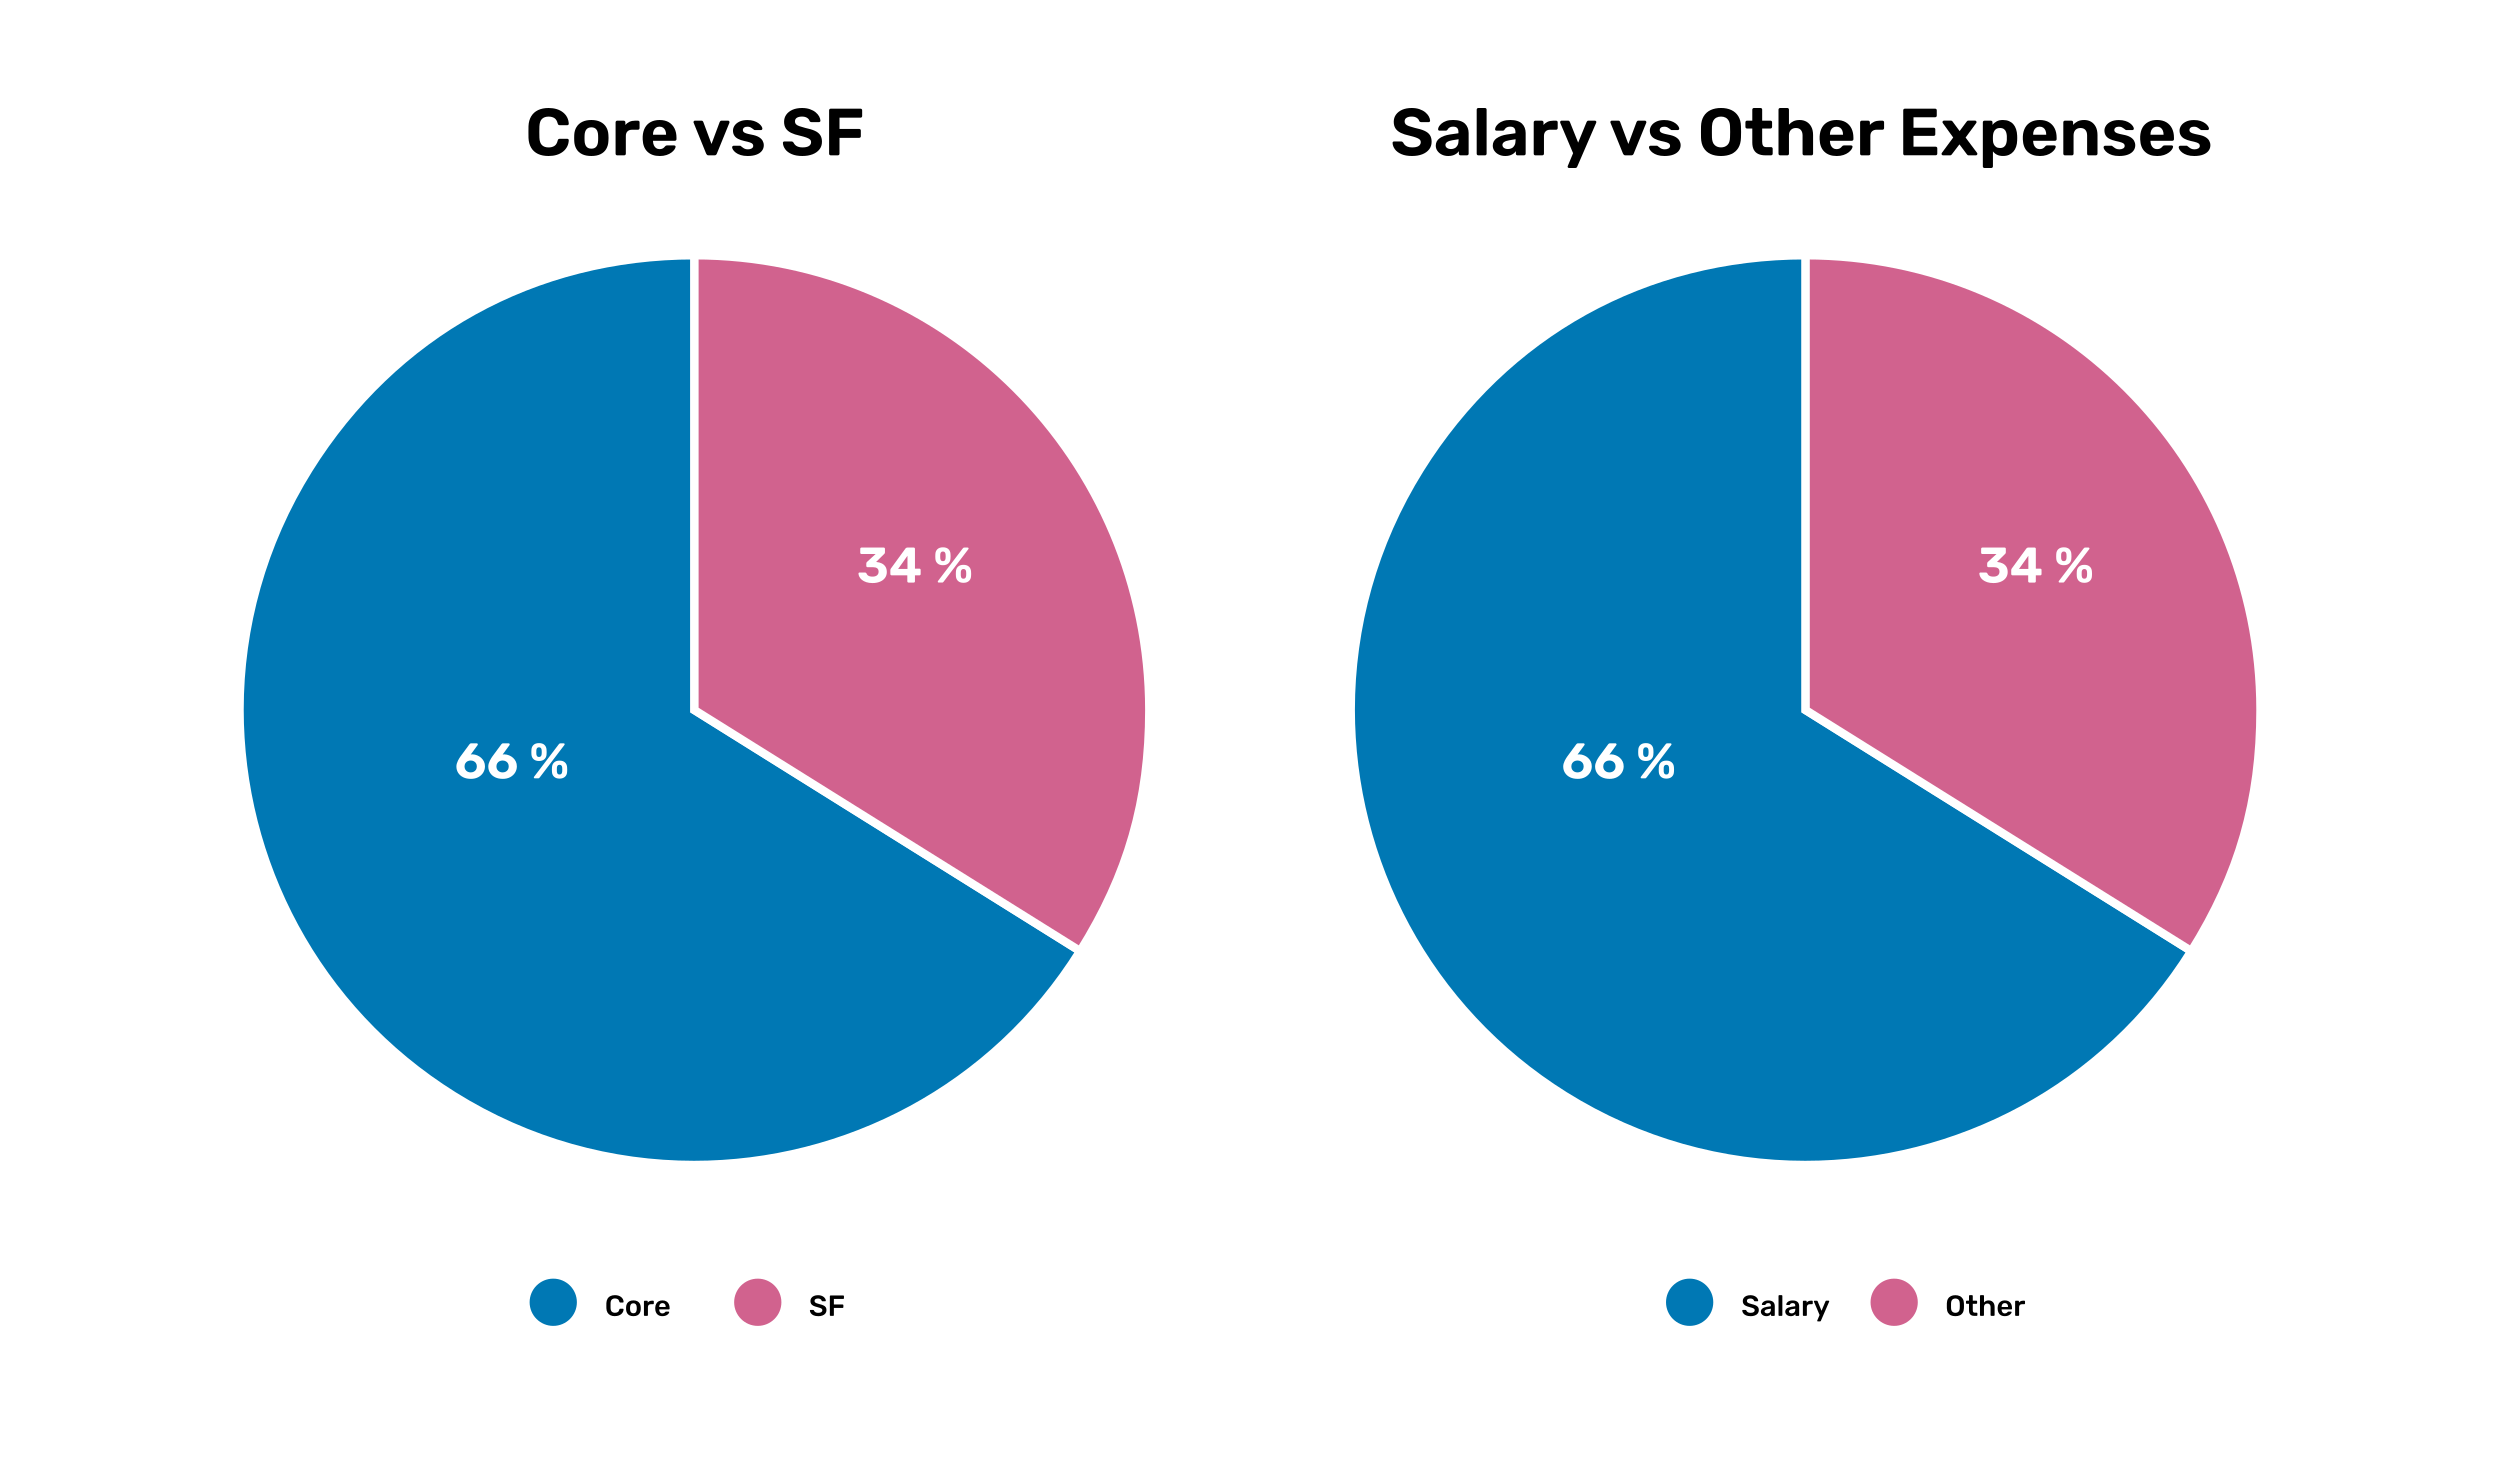 <?xml version="1.0" encoding="UTF-8"?>
<svg id="Layer_1" data-name="Layer 1" xmlns="http://www.w3.org/2000/svg" width="1200" height="700" viewBox="0 0 1200 700">
  <defs>
    <style>
      .cls-1 {
        fill: #0078b4;
      }

      .cls-2 {
        fill: #fff;
      }

      .cls-3 {
        fill: #d1628e;
      }
    </style>
  </defs>
  <rect class="cls-2" x="-1949.58" y="-106.96" width="3218.25" height="864"/>
  <g>
    <g>
      <path class="cls-1" d="m333.33,340.84l185.14,115.69c-63.89,102.25-198.58,133.34-300.83,69.45-102.25-63.89-133.34-198.58-69.45-300.83,40.89-65.44,107.97-102.62,185.14-102.62v218.31Z"/>
      <path class="cls-2" d="m333.33,340.84l-1.06,1.7,185.14,115.69,1.06-1.7-1.7-1.06c-41.03,65.67-111.53,101.71-183.65,101.71-39.15,0-78.77-10.62-114.42-32.9-65.67-41.03-101.71-111.53-101.71-183.65,0-39.15,10.62-78.77,32.9-114.42,20.28-32.45,47.02-57.85,78.24-75.16,31.23-17.31,66.94-26.52,105.2-26.52v-2h-2v219.42l.94.59,1.06-1.7h2V120.53h-2c-38.9,0-75.31,9.38-107.14,27.02-31.83,17.64-59.08,43.55-79.69,76.54-22.68,36.3-33.51,76.67-33.51,116.54,0,73.44,36.72,145.25,103.59,187.04,36.3,22.68,76.67,33.51,116.54,33.51,73.44,0,145.25-36.72,187.04-103.59l1.06-1.7-186.84-116.75-1.06,1.7h2-2Z"/>
      <path class="cls-3" d="m333.33,340.84V122.53c120.57,0,218.31,97.74,218.31,218.31,0,43.41-10.17,78.88-33.17,115.69l-185.14-115.69Z"/>
      <path class="cls-2" d="m333.33,340.84h2V122.53h-2v2c59.74,0,113.8,24.21,152.96,63.36,39.15,39.15,63.36,93.22,63.36,152.96,0,21.55-2.52,41.07-7.88,59.77-5.36,18.7-13.57,36.59-24.99,54.86l1.7,1.06,1.06-1.7-185.14-115.69-1.06,1.7h2-2l-1.06,1.7,186.84,116.75,1.06-1.7c11.58-18.54,19.96-36.79,25.44-55.88,5.47-19.09,8.04-39.01,8.04-60.87,0-121.68-98.64-220.31-220.31-220.31h-2v221.42l.94.59,1.06-1.7Z"/>
    </g>
    <g>
      <path class="cls-1" d="m866.7,340.84l185.14,115.69c-63.89,102.25-198.58,133.34-300.83,69.45-102.25-63.89-133.34-198.58-69.45-300.83,40.89-65.44,107.97-102.62,185.14-102.62v218.31Z"/>
      <path class="cls-2" d="m866.7,340.84l-1.06,1.7,185.14,115.69,1.06-1.7-1.7-1.06c-41.03,65.67-111.53,101.71-183.65,101.71-39.15,0-78.77-10.62-114.42-32.9-65.67-41.03-101.71-111.53-101.71-183.65,0-39.15,10.62-78.77,32.9-114.42,20.28-32.45,47.02-57.85,78.24-75.16,31.23-17.31,66.94-26.52,105.2-26.52v-2h-2v219.42l.94.59,1.06-1.7h2V120.53h-2c-38.9,0-75.31,9.38-107.14,27.02-31.83,17.64-59.08,43.55-79.69,76.54-22.68,36.3-33.51,76.67-33.51,116.54,0,73.44,36.72,145.25,103.59,187.04,36.3,22.68,76.67,33.51,116.54,33.51,73.44,0,145.25-36.72,187.04-103.59l1.06-1.7-186.84-116.75-1.06,1.7h2-2Z"/>
      <path class="cls-3" d="m866.7,340.84V122.53c120.57,0,218.31,97.74,218.31,218.31,0,43.41-10.17,78.88-33.17,115.69l-185.14-115.69Z"/>
      <path class="cls-2" d="m866.7,340.84h2V122.53h-2v2c59.74,0,113.8,24.21,152.96,63.36,39.15,39.15,63.36,93.22,63.36,152.96,0,21.55-2.52,41.07-7.88,59.77-5.36,18.7-13.57,36.59-24.99,54.86l1.7,1.06,1.06-1.7-185.14-115.69-1.06,1.7h2-2l-1.06,1.7,186.84,116.75,1.06-1.7c11.58-18.54,19.97-36.79,25.44-55.88,5.48-19.09,8.04-39.01,8.04-60.87,0-121.68-98.64-220.31-220.31-220.31h-2v221.42l.94.59,1.06-1.7Z"/>
    </g>
  </g>
  <g>
    <path class="cls-2" d="m418.86,279.87c-1.18,0-2.2-.14-3.05-.43-.85-.29-1.54-.66-2.09-1.1-.54-.45-.95-.94-1.22-1.48-.27-.54-.42-1.05-.43-1.55,0-.14.05-.26.14-.36.1-.1.21-.14.36-.14h2.64c.18,0,.32.04.43.11.11.07.21.2.31.37.13.37.34.66.62.89.29.22.63.38,1.02.47.39.09.81.13,1.26.13.9,0,1.6-.21,2.11-.62.51-.42.77-1,.77-1.75s-.24-1.32-.72-1.66-1.16-.5-2.04-.5h-2.57c-.16,0-.3-.06-.41-.17-.11-.11-.17-.25-.17-.41v-1.18c0-.19.04-.35.11-.48s.15-.22.23-.29l4.13-3.79h-6.77c-.18,0-.32-.06-.43-.17-.11-.11-.17-.25-.17-.41v-1.92c0-.18.06-.32.17-.43s.26-.17.43-.17h10.66c.18,0,.32.06.43.17.11.11.17.26.17.43v1.73c0,.18-.03.32-.1.44s-.14.21-.24.28l-3.91,3.86.24.02c.95.1,1.79.33,2.52.7.73.37,1.31.89,1.74,1.57s.64,1.54.64,2.58-.3,2.02-.89,2.81-1.4,1.39-2.42,1.81c-1.02.42-2.19.64-3.5.64Z"/>
    <path class="cls-2" d="m436.09,279.63c-.16,0-.3-.06-.41-.17-.11-.11-.17-.26-.17-.43v-2.88h-7.56c-.16,0-.3-.06-.41-.17-.11-.11-.17-.25-.17-.43v-1.94c0-.11.02-.23.07-.36.05-.13.11-.25.19-.36l7.03-9.65c.21-.27.5-.41.89-.41h3.05c.16,0,.3.06.41.17s.17.26.17.43v9.53h2.14c.19,0,.34.06.44.17s.16.25.16.41v2.02c0,.18-.06.32-.17.43-.11.11-.25.17-.41.17h-2.16v2.88c0,.18-.06.32-.17.43-.11.11-.25.17-.41.17h-2.52Zm-4.99-6.55h4.49v-6.31l-4.49,6.31Z"/>
    <path class="cls-2" d="m452.6,271.3c-1.09,0-1.95-.28-2.58-.85-.63-.57-.98-1.33-1.04-2.29-.03-.42-.04-.78-.04-1.09,0-.31.02-.69.04-1.14.05-.98.38-1.76,1-2.34.62-.58,1.49-.88,2.63-.88s2.03.29,2.64.88c.61.58.94,1.36.98,2.34.03.45.05.83.05,1.14s-.02.68-.05,1.09c-.05.96-.39,1.72-1.03,2.29-.64.57-1.5.85-2.59.85Zm-1.94,8.33c-.35,0-.53-.16-.53-.48,0-.1.03-.18.1-.26l11.86-15.6c.11-.14.22-.26.34-.34.11-.08.27-.12.48-.12h1.49c.35,0,.53.16.53.48,0,.1-.03.18-.1.26l-11.86,15.6c-.11.14-.22.26-.32.34-.1.08-.27.12-.49.12h-1.49Zm1.94-10.27c.3,0,.54-.06.72-.19.18-.13.31-.3.39-.5s.14-.42.16-.62c.03-.38.05-.72.05-1.02s-.02-.62-.05-.97c-.02-.34-.12-.64-.31-.92-.19-.28-.51-.42-.96-.42s-.76.14-.95.42c-.19.28-.29.59-.32.92-.02.35-.03.68-.03.97s0,.64.03,1.02c.03.21.09.42.17.62s.21.38.38.5.42.19.72.19Zm9.86,10.39c-1.09,0-1.95-.29-2.58-.86-.63-.58-.98-1.34-1.04-2.3-.03-.42-.04-.78-.04-1.1,0-.32.02-.7.04-1.15.05-.96.38-1.74,1-2.33.62-.59,1.49-.89,2.63-.89s2.01.3,2.63.89c.62.59.95,1.37,1,2.33.03.45.05.83.05,1.15s-.02.69-.05,1.1c-.05.96-.4,1.73-1.04,2.3-.65.58-1.51.86-2.58.86Zm0-1.97c.3,0,.54-.06.72-.19s.31-.3.4-.5.14-.42.16-.65c.03-.37.05-.7.05-1s-.02-.63-.05-1c-.02-.34-.12-.64-.31-.91-.19-.27-.51-.41-.96-.41s-.76.14-.95.41c-.18.27-.29.58-.32.91-.02.37-.02.7-.02,1s0,.63.02,1c.03.22.08.44.16.65s.2.38.38.5c.18.13.43.19.73.19Z"/>
  </g>
  <g>
    <path class="cls-2" d="m225.98,373.85c-1.41,0-2.63-.26-3.66-.77-1.03-.51-1.83-1.22-2.4-2.12-.57-.9-.85-1.92-.85-3.06,0-.48.07-.96.22-1.44.14-.48.32-.93.53-1.36s.42-.8.64-1.14c.22-.34.4-.61.54-.82l4.32-5.86c.08-.08.18-.18.31-.3.13-.12.3-.18.53-.18h2.69c.14,0,.26.05.36.16.1.1.14.23.14.37,0,.06,0,.12-.02.18s-.04.1-.07.13l-3.31,4.54c.13-.03.28-.06.44-.07.17-.02.32-.02.44-.02.77.03,1.51.19,2.22.48.71.29,1.35.68,1.91,1.19.56.5,1,1.1,1.33,1.79.33.69.49,1.46.49,2.3,0,1.07-.28,2.06-.83,2.98-.55.91-1.34,1.64-2.35,2.2-1.02.55-2.22.83-3.61.83Zm-.05-3.1c.53,0,1.02-.11,1.46-.32.45-.22.81-.54,1.08-.97.27-.43.41-.95.41-1.56s-.14-1.15-.41-1.57-.63-.74-1.08-.96-.94-.32-1.46-.32-1.02.11-1.46.32c-.45.22-.81.54-1.08.96-.27.42-.41.95-.41,1.57s.14,1.13.42,1.56c.28.43.64.76,1.08.97.44.22.92.32,1.45.32Z"/>
    <path class="cls-2" d="m241.29,373.85c-1.41,0-2.63-.26-3.66-.77-1.03-.51-1.83-1.22-2.4-2.12-.57-.9-.85-1.92-.85-3.06,0-.48.07-.96.22-1.44.14-.48.32-.93.53-1.36s.42-.8.64-1.14c.22-.34.4-.61.54-.82l4.32-5.86c.08-.08.18-.18.31-.3.13-.12.3-.18.53-.18h2.69c.14,0,.26.05.36.16.1.1.14.23.14.37,0,.06,0,.12-.02.18s-.04.1-.07.13l-3.31,4.54c.13-.03.28-.06.44-.07.17-.02.32-.02.44-.02.77.03,1.51.19,2.22.48.71.29,1.35.68,1.91,1.19.56.5,1,1.1,1.33,1.79.33.69.49,1.46.49,2.3,0,1.07-.28,2.06-.83,2.98-.55.91-1.34,1.64-2.35,2.2-1.02.55-2.22.83-3.61.83Zm-.05-3.1c.53,0,1.02-.11,1.46-.32.45-.22.81-.54,1.08-.97.27-.43.41-.95.41-1.56s-.14-1.15-.41-1.57-.63-.74-1.08-.96-.94-.32-1.46-.32-1.02.11-1.46.32c-.45.22-.81.54-1.08.96-.27.42-.41.95-.41,1.57s.14,1.13.42,1.56c.28.43.64.76,1.08.97.44.22.92.32,1.45.32Z"/>
    <path class="cls-2" d="m258.71,365.28c-1.09,0-1.95-.28-2.58-.85-.63-.57-.98-1.33-1.04-2.29-.03-.42-.04-.78-.04-1.09,0-.31.02-.69.04-1.14.05-.98.38-1.76,1-2.34.62-.58,1.49-.88,2.63-.88s2.03.29,2.64.88c.61.58.94,1.36.98,2.34.03.45.05.83.05,1.14s-.02.68-.05,1.09c-.05.96-.39,1.72-1.03,2.29-.64.57-1.5.85-2.59.85Zm-1.94,8.33c-.35,0-.53-.16-.53-.48,0-.1.03-.18.1-.26l11.86-15.6c.11-.14.22-.26.34-.34s.27-.12.48-.12h1.49c.35,0,.53.16.53.48,0,.1-.03.18-.1.26l-11.86,15.6c-.11.14-.22.26-.32.34-.1.08-.27.12-.49.12h-1.49Zm1.94-10.27c.3,0,.54-.06.72-.19.18-.13.31-.3.4-.5s.14-.42.16-.62c.03-.38.05-.72.05-1.02s-.02-.62-.05-.97c-.02-.34-.12-.64-.31-.92-.19-.28-.51-.42-.96-.42s-.76.14-.95.42c-.18.28-.29.59-.32.92-.02.35-.02.68-.02.97s0,.64.02,1.02c.03.21.09.42.17.62s.21.38.38.5.42.19.72.19Zm9.86,10.39c-1.09,0-1.95-.29-2.58-.86s-.98-1.34-1.04-2.3c-.03-.42-.04-.78-.04-1.1,0-.32.02-.7.04-1.15.05-.96.38-1.74,1-2.33s1.49-.89,2.63-.89,2.01.3,2.63.89.95,1.37,1,2.33c.03.45.05.83.05,1.15s-.02.69-.05,1.1c-.05.96-.4,1.73-1.04,2.3-.65.58-1.51.86-2.58.86Zm0-1.97c.3,0,.54-.06.72-.19.18-.13.31-.3.4-.5s.14-.42.16-.65c.03-.37.05-.7.05-1s-.02-.63-.05-1c-.02-.34-.12-.64-.31-.91-.19-.27-.51-.41-.96-.41s-.76.14-.95.41c-.18.27-.29.58-.32.91-.02.37-.02.7-.02,1s0,.63.02,1c.03.22.08.44.16.65.07.21.2.38.38.5.18.13.43.19.73.19Z"/>
  </g>
  <g>
    <path class="cls-2" d="m956.88,279.87c-1.18,0-2.2-.14-3.05-.43-.85-.29-1.54-.66-2.09-1.1s-.95-.94-1.22-1.48c-.27-.54-.42-1.05-.43-1.55,0-.14.05-.26.14-.36.1-.1.22-.14.36-.14h2.64c.18,0,.32.04.43.11.11.07.22.2.31.37.13.37.34.66.62.89.29.22.63.38,1.02.47.39.09.81.13,1.26.13.9,0,1.6-.21,2.11-.62.51-.42.77-1,.77-1.75s-.24-1.32-.72-1.66-1.16-.5-2.04-.5h-2.57c-.16,0-.3-.06-.41-.17s-.17-.25-.17-.41v-1.18c0-.19.04-.35.11-.48s.15-.22.23-.29l4.13-3.79h-6.77c-.18,0-.32-.06-.43-.17-.11-.11-.17-.25-.17-.41v-1.92c0-.18.06-.32.17-.43.11-.11.26-.17.43-.17h10.66c.18,0,.32.06.43.17.11.11.17.26.17.43v1.73c0,.18-.03.32-.1.44-.06.12-.14.21-.24.28l-3.91,3.86.24.02c.94.1,1.78.33,2.52.7.74.37,1.32.89,1.74,1.57s.64,1.54.64,2.58-.3,2.02-.89,2.81-1.4,1.39-2.42,1.81c-1.02.42-2.19.64-3.5.64Z"/>
    <path class="cls-2" d="m974.11,279.63c-.16,0-.3-.06-.41-.17-.11-.11-.17-.26-.17-.43v-2.88h-7.56c-.16,0-.3-.06-.41-.17-.11-.11-.17-.25-.17-.43v-1.94c0-.11.02-.23.07-.36.05-.13.11-.25.19-.36l7.03-9.65c.21-.27.5-.41.89-.41h3.05c.16,0,.3.06.41.17.11.11.17.26.17.43v9.53h2.14c.19,0,.34.06.44.17.1.11.16.25.16.41v2.02c0,.18-.06.32-.17.43s-.25.17-.41.17h-2.16v2.88c0,.18-.06.32-.17.43s-.25.17-.41.17h-2.52Zm-4.99-6.55h4.49v-6.31l-4.49,6.31Z"/>
    <path class="cls-2" d="m990.62,271.3c-1.09,0-1.95-.28-2.58-.85-.63-.57-.98-1.33-1.04-2.29-.03-.42-.04-.78-.04-1.09,0-.31.02-.69.04-1.14.05-.98.38-1.76,1-2.34.62-.58,1.49-.88,2.63-.88s2.03.29,2.64.88c.61.58.94,1.36.98,2.34.03.45.05.83.05,1.14s-.02.68-.05,1.09c-.05.96-.39,1.72-1.03,2.29-.64.57-1.5.85-2.59.85Zm-1.94,8.33c-.35,0-.53-.16-.53-.48,0-.1.03-.18.1-.26l11.86-15.6c.11-.14.22-.26.34-.34s.27-.12.48-.12h1.49c.35,0,.53.16.53.48,0,.1-.03.18-.1.26l-11.86,15.6c-.11.14-.22.26-.32.34-.1.08-.27.12-.49.12h-1.49Zm1.94-10.27c.3,0,.54-.06.72-.19.18-.13.31-.3.4-.5s.14-.42.16-.62c.03-.38.05-.72.05-1.02s-.02-.62-.05-.97c-.02-.34-.12-.64-.31-.92-.19-.28-.51-.42-.96-.42s-.76.14-.95.42c-.18.28-.29.59-.32.92-.02.35-.02.68-.02.97s0,.64.02,1.02c.03.21.09.42.17.62s.21.38.38.5.42.19.72.19Zm9.86,10.39c-1.09,0-1.95-.29-2.58-.86s-.98-1.34-1.04-2.3c-.03-.42-.04-.78-.04-1.1,0-.32.02-.7.04-1.15.05-.96.38-1.74,1-2.33s1.49-.89,2.63-.89,2.01.3,2.63.89.95,1.37,1,2.33c.03.45.05.83.05,1.15s-.02.69-.05,1.1c-.05.96-.4,1.73-1.04,2.3-.65.58-1.51.86-2.58.86Zm0-1.97c.3,0,.54-.06.72-.19.18-.13.31-.3.4-.5s.14-.42.16-.65c.03-.37.05-.7.05-1s-.02-.63-.05-1c-.02-.34-.12-.64-.31-.91-.19-.27-.51-.41-.96-.41s-.76.14-.95.41c-.18.27-.29.58-.32.91-.02.37-.02.7-.02,1s0,.63.02,1c.03.22.08.44.16.65.07.21.2.38.38.5.18.13.43.19.73.19Z"/>
  </g>
  <g>
    <path class="cls-2" d="m757.25,373.85c-1.41,0-2.63-.26-3.66-.77-1.03-.51-1.83-1.22-2.4-2.12-.57-.9-.85-1.92-.85-3.06,0-.48.07-.96.22-1.44.14-.48.32-.93.53-1.36s.42-.8.64-1.14c.22-.34.4-.61.54-.82l4.32-5.86c.08-.08.18-.18.31-.3.13-.12.3-.18.53-.18h2.69c.14,0,.26.05.36.16.1.1.14.23.14.37,0,.06,0,.12-.02.18s-.04.1-.07.13l-3.31,4.54c.13-.03.28-.06.44-.07.17-.02.32-.02.44-.02.77.03,1.51.19,2.22.48.71.29,1.35.68,1.91,1.19.56.5,1,1.1,1.33,1.79.33.69.49,1.46.49,2.3,0,1.07-.28,2.06-.83,2.98-.55.91-1.34,1.64-2.35,2.2-1.02.55-2.22.83-3.61.83Zm-.05-3.1c.53,0,1.02-.11,1.46-.32.45-.22.81-.54,1.08-.97.27-.43.41-.95.41-1.56s-.14-1.15-.41-1.57-.63-.74-1.08-.96-.94-.32-1.46-.32-1.02.11-1.46.32c-.45.22-.81.54-1.08.96-.27.42-.41.95-.41,1.57s.14,1.13.42,1.56c.28.43.64.76,1.08.97.44.22.92.32,1.45.32Z"/>
    <path class="cls-2" d="m772.56,373.85c-1.41,0-2.63-.26-3.66-.77-1.03-.51-1.83-1.22-2.4-2.12-.57-.9-.85-1.92-.85-3.06,0-.48.07-.96.22-1.44.14-.48.32-.93.53-1.36s.42-.8.64-1.14c.22-.34.4-.61.54-.82l4.32-5.86c.08-.08.18-.18.31-.3.13-.12.3-.18.53-.18h2.69c.14,0,.26.05.36.16.1.1.14.23.14.37,0,.06,0,.12-.02.18s-.04.1-.07.13l-3.31,4.54c.13-.03.28-.06.44-.07.17-.02.32-.02.44-.02.77.03,1.51.19,2.22.48.71.29,1.35.68,1.91,1.19.56.5,1,1.1,1.33,1.79.33.69.49,1.46.49,2.3,0,1.07-.28,2.06-.83,2.98-.55.91-1.34,1.64-2.35,2.2-1.02.55-2.22.83-3.61.83Zm-.05-3.1c.53,0,1.02-.11,1.46-.32.45-.22.81-.54,1.08-.97.27-.43.41-.95.41-1.56s-.14-1.15-.41-1.57-.63-.74-1.08-.96-.94-.32-1.46-.32-1.02.11-1.46.32c-.45.22-.81.54-1.08.96-.27.42-.41.95-.41,1.57s.14,1.13.42,1.56c.28.43.64.76,1.08.97.44.22.92.32,1.45.32Z"/>
    <path class="cls-2" d="m789.99,365.28c-1.09,0-1.95-.28-2.58-.85-.63-.57-.98-1.33-1.04-2.29-.03-.42-.04-.78-.04-1.09,0-.31.02-.69.04-1.14.05-.98.38-1.76,1-2.34.62-.58,1.49-.88,2.63-.88s2.03.29,2.64.88c.61.58.94,1.36.98,2.34.03.45.05.83.05,1.14s-.02.68-.05,1.09c-.05.96-.39,1.72-1.03,2.29-.64.57-1.5.85-2.59.85Zm-1.94,8.33c-.35,0-.53-.16-.53-.48,0-.1.03-.18.1-.26l11.86-15.6c.11-.14.22-.26.34-.34s.27-.12.48-.12h1.49c.35,0,.53.16.53.48,0,.1-.03.18-.1.26l-11.86,15.6c-.11.14-.22.26-.32.34-.1.08-.27.12-.49.12h-1.49Zm1.94-10.27c.3,0,.54-.06.72-.19.18-.13.31-.3.4-.5s.14-.42.16-.62c.03-.38.05-.72.05-1.02s-.02-.62-.05-.97c-.02-.34-.12-.64-.31-.92-.19-.28-.51-.42-.96-.42s-.76.14-.95.42c-.18.28-.29.59-.32.92-.02.35-.02.68-.02.97s0,.64.02,1.02c.03.21.09.42.17.62s.21.38.38.5.42.19.72.19Zm9.86,10.39c-1.09,0-1.95-.29-2.58-.86s-.98-1.34-1.04-2.3c-.03-.42-.04-.78-.04-1.1,0-.32.02-.7.04-1.15.05-.96.38-1.74,1-2.33s1.49-.89,2.63-.89,2.01.3,2.63.89.95,1.37,1,2.33c.03.45.05.83.05,1.15s-.02.69-.05,1.1c-.05.96-.4,1.73-1.04,2.3-.65.58-1.51.86-2.58.86Zm0-1.97c.3,0,.54-.06.72-.19.18-.13.31-.3.4-.5s.14-.42.16-.65c.03-.37.05-.7.05-1s-.02-.63-.05-1c-.02-.34-.12-.64-.31-.91-.19-.27-.51-.41-.96-.41s-.76.14-.95.41c-.18.27-.29.58-.32.91-.02.37-.02.7-.02,1s0,.63.02,1c.03.22.08.44.16.65.07.21.2.38.38.5.18.13.43.19.73.19Z"/>
  </g>
  <g>
    <path d="m263.31,74.88c-2.01,0-3.71-.34-5.1-1.01-1.4-.67-2.48-1.65-3.25-2.94-.77-1.29-1.2-2.86-1.28-4.72-.02-.88-.03-1.81-.03-2.82s.01-1.96.03-2.88c.08-1.83.52-3.4,1.3-4.69.78-1.29,1.87-2.28,3.28-2.96s3.09-1.02,5.06-1.02c1.43,0,2.73.18,3.9.54,1.17.36,2.19.89,3.04,1.57.85.68,1.51,1.48,1.98,2.4.47.92.72,1.94.77,3.07,0,.19-.07.35-.21.48-.14.13-.3.19-.5.19h-3.65c-.26,0-.46-.06-.61-.19-.15-.13-.27-.34-.35-.64-.32-1.26-.85-2.12-1.6-2.59-.75-.47-1.68-.7-2.78-.7-1.32,0-2.37.36-3.14,1.09-.77.73-1.18,1.93-1.25,3.62-.06,1.75-.06,3.54,0,5.38.06,1.69.48,2.89,1.25,3.62.77.73,1.81,1.09,3.14,1.09,1.11,0,2.04-.24,2.8-.72.76-.48,1.29-1.34,1.58-2.58.09-.32.2-.54.35-.66.15-.12.35-.18.61-.18h3.65c.19,0,.36.06.5.19s.21.29.21.48c-.04,1.13-.3,2.16-.77,3.07-.47.92-1.13,1.72-1.98,2.4-.85.68-1.87,1.21-3.04,1.57s-2.47.54-3.9.54Z"/>
    <path d="m283.86,74.88c-1.77,0-3.25-.29-4.45-.88-1.19-.59-2.11-1.42-2.74-2.51-.63-1.09-.98-2.36-1.04-3.81-.02-.43-.03-.91-.03-1.46s.01-1.02.03-1.42c.06-1.47.43-2.75,1.09-3.82.66-1.08,1.59-1.91,2.78-2.5,1.19-.59,2.64-.88,4.35-.88s3.12.29,4.32.88c1.19.59,2.12,1.42,2.78,2.5.66,1.08,1.02,2.35,1.09,3.82.04.41.06.88.06,1.42s-.02,1.03-.06,1.46c-.06,1.45-.41,2.72-1.04,3.81-.63,1.09-1.54,1.92-2.74,2.51-1.2.59-2.67.88-4.42.88Zm0-3.52c1.04,0,1.83-.32,2.37-.98.53-.65.82-1.6.86-2.86.02-.32.03-.75.03-1.28s-.01-.96-.03-1.28c-.04-1.24-.33-2.19-.86-2.85-.53-.66-1.32-.99-2.37-.99s-1.84.33-2.38.99c-.54.66-.84,1.61-.88,2.85-.02.32-.03.75-.03,1.28s.01.96.03,1.28c.04,1.26.34,2.21.88,2.86.54.65,1.34.98,2.38.98Z"/>
    <path d="m296.24,74.56c-.21,0-.4-.07-.54-.22-.15-.15-.22-.34-.22-.58v-15.04c0-.21.08-.4.22-.56.15-.16.33-.24.54-.24h3.14c.21,0,.4.08.56.24s.24.35.24.56v1.28c.53-.66,1.19-1.17,1.97-1.54.78-.36,1.68-.54,2.7-.54h1.38c.21,0,.39.08.54.22.15.15.22.34.22.58v2.75c0,.24-.08.43-.22.58s-.33.22-.54.22h-2.82c-.94,0-1.67.26-2.21.78-.53.52-.8,1.26-.8,2.22v8.48c0,.24-.08.43-.22.58s-.34.22-.58.22h-3.36Z"/>
    <path d="m316.62,74.88c-2.45,0-4.4-.68-5.84-2.05-1.44-1.37-2.2-3.35-2.29-5.95v-1.38c.09-1.64.46-3.06,1.12-4.24.66-1.18,1.59-2.09,2.78-2.72s2.59-.94,4.19-.94c1.79,0,3.29.37,4.5,1.1,1.21.74,2.11,1.74,2.72,3.01s.91,2.73.91,4.37v.74c0,.21-.08.4-.24.54-.16.15-.35.22-.56.22h-10.46v.26c.02.68.15,1.31.4,1.87s.6,1.02,1.06,1.36c.46.34,1.01.51,1.65.51.53,0,.97-.07,1.31-.22.34-.15.62-.33.85-.54.22-.21.39-.39.5-.54.19-.21.35-.35.46-.4s.3-.08.56-.08h3.33c.21,0,.39.06.53.18s.2.28.18.5c-.02.34-.2.76-.53,1.26-.33.5-.82.99-1.46,1.47-.64.48-1.43.88-2.38,1.2-.95.32-2.04.48-3.28.48Zm-3.17-10.21h6.27v-.06c0-.77-.12-1.43-.37-2-.25-.56-.6-1.01-1.07-1.33-.47-.32-1.03-.48-1.7-.48s-1.23.16-1.7.48c-.47.32-.83.76-1.07,1.33-.25.57-.37,1.23-.37,2v.06Z"/>
    <path d="m340.08,74.56c-.32,0-.56-.08-.72-.24s-.29-.35-.4-.56l-6.02-14.85c-.04-.08-.06-.18-.06-.29,0-.19.07-.36.21-.5s.3-.21.5-.21h3.1c.28,0,.49.08.62.22.14.15.23.29.27.42l3.94,10.56,3.94-10.56c.06-.13.17-.27.3-.42.14-.15.34-.22.59-.22h3.1c.19,0,.36.07.5.21.14.14.21.3.21.5,0,.11-.01.2-.03.29l-6.05,14.85c-.09.21-.21.4-.38.56-.17.16-.42.24-.74.24h-2.88Z"/>
    <path d="m358.9,74.88c-1.32,0-2.46-.16-3.41-.46-.95-.31-1.72-.69-2.3-1.14-.59-.45-1.02-.9-1.31-1.36s-.44-.85-.46-1.17c-.02-.23.05-.43.22-.58s.34-.22.51-.22h3.1c.06,0,.13.01.19.03.06.02.13.08.19.16.28.19.57.41.86.66s.65.45,1.04.62.89.26,1.49.26c.7,0,1.3-.14,1.79-.43.49-.29.74-.7.74-1.23,0-.38-.11-.7-.34-.96-.22-.26-.65-.49-1.26-.7-.62-.21-1.54-.45-2.75-.7-1.15-.26-2.13-.6-2.94-1.02s-1.42-.96-1.82-1.62c-.41-.65-.61-1.43-.61-2.35,0-.83.26-1.63.78-2.4.52-.77,1.3-1.4,2.32-1.9,1.02-.5,2.3-.75,3.84-.75,1.17,0,2.2.14,3.09.43.88.29,1.63.65,2.22,1.09s1.05.88,1.36,1.34c.31.46.47.86.5,1.2.02.21-.04.39-.19.54s-.32.22-.51.22h-2.85c-.11,0-.2-.02-.29-.05-.09-.03-.16-.08-.22-.14-.26-.17-.52-.37-.78-.59-.27-.22-.58-.42-.94-.59-.36-.17-.83-.26-1.41-.26-.7,0-1.24.16-1.62.46-.37.31-.56.7-.56,1.17,0,.3.1.58.29.83.19.26.59.49,1.18.7.6.21,1.5.44,2.72.67,1.45.26,2.6.64,3.46,1.15s1.47,1.1,1.84,1.78c.37.67.56,1.39.56,2.16,0,1-.3,1.89-.9,2.67-.6.78-1.47,1.39-2.61,1.82-1.14.44-2.54.66-4.21.66Z"/>
    <path d="m385.17,74.88c-2.05,0-3.76-.3-5.14-.9-1.38-.6-2.42-1.38-3.12-2.34s-1.08-1.98-1.12-3.07c0-.17.06-.33.19-.46.13-.14.29-.21.48-.21h3.42c.28,0,.49.06.64.18s.29.26.42.43c.15.36.39.71.72,1.06.33.34.78.62,1.36.85.58.22,1.29.34,2.14.34,1.39,0,2.43-.22,3.12-.67.69-.45,1.04-1.06,1.04-1.82,0-.55-.19-1-.56-1.34-.37-.34-.96-.65-1.76-.93-.8-.28-1.86-.58-3.18-.9-1.6-.34-2.96-.78-4.08-1.33s-1.96-1.25-2.53-2.11c-.57-.86-.85-1.94-.85-3.22s.35-2.42,1.06-3.41c.7-.99,1.7-1.77,2.98-2.34,1.28-.56,2.8-.85,4.58-.85,1.43,0,2.69.19,3.79.58,1.1.38,2.02.89,2.75,1.5.74.62,1.3,1.28,1.68,1.98.38.7.59,1.39.61,2.05,0,.17-.06.33-.19.46s-.29.21-.48.21h-3.58c-.21,0-.41-.04-.58-.13-.17-.08-.31-.23-.42-.45-.13-.55-.51-1.04-1.14-1.46-.63-.42-1.45-.62-2.45-.62s-1.87.19-2.48.58c-.61.38-.91.97-.91,1.76,0,.51.16.94.46,1.3.31.35.83.66,1.57.93.74.27,1.71.56,2.93.88,1.88.38,3.4.84,4.58,1.38s2.04,1.22,2.59,2.06.83,1.9.83,3.18c0,1.43-.4,2.66-1.2,3.68-.8,1.02-1.9,1.81-3.3,2.35s-3.02.82-4.88.82Z"/>
    <path d="m398.77,74.56c-.24,0-.43-.07-.58-.22s-.22-.34-.22-.58v-20.8c0-.23.07-.43.22-.58s.34-.22.58-.22h14.27c.23,0,.43.07.58.22s.22.34.22.58v2.72c0,.24-.08.43-.22.58s-.34.22-.58.22h-10.08v5.41h9.44c.23,0,.43.08.58.22.15.15.22.34.22.58v2.72c0,.21-.07.39-.22.54s-.34.22-.58.22h-9.44v7.58c0,.24-.08.43-.22.58s-.34.22-.58.22h-3.39Z"/>
  </g>
  <g>
    <path d="m677.81,74.88c-2.05,0-3.76-.3-5.14-.9-1.38-.6-2.42-1.38-3.12-2.34-.7-.96-1.08-1.98-1.12-3.07,0-.17.06-.33.19-.46.13-.14.29-.21.48-.21h3.42c.28,0,.49.06.64.18s.29.26.42.43c.15.36.39.71.72,1.06.33.34.78.62,1.36.85.58.22,1.29.34,2.14.34,1.39,0,2.43-.22,3.12-.67.69-.45,1.04-1.06,1.04-1.82,0-.55-.19-1-.56-1.34-.37-.34-.96-.65-1.76-.93-.8-.28-1.86-.58-3.18-.9-1.6-.34-2.96-.78-4.08-1.33-1.12-.54-1.96-1.25-2.53-2.11-.57-.86-.85-1.94-.85-3.22s.35-2.42,1.06-3.41c.71-.99,1.7-1.77,2.98-2.34,1.28-.56,2.8-.85,4.58-.85,1.43,0,2.69.19,3.79.58s2.02.89,2.75,1.5c.74.62,1.3,1.28,1.68,1.98.38.7.59,1.39.61,2.05,0,.17-.06.33-.19.46s-.29.21-.48.21h-3.58c-.21,0-.41-.04-.58-.13-.17-.08-.31-.23-.42-.45-.13-.55-.51-1.04-1.14-1.46s-1.45-.62-2.45-.62-1.87.19-2.48.58c-.61.38-.91.97-.91,1.76,0,.51.15.94.46,1.3.31.35.83.66,1.57.93.74.27,1.71.56,2.93.88,1.88.38,3.4.84,4.58,1.38s2.04,1.22,2.59,2.06c.55.84.83,1.9.83,3.18,0,1.43-.4,2.66-1.2,3.68-.8,1.02-1.9,1.81-3.29,2.35-1.4.54-3.02.82-4.88.82Z"/>
    <path d="m695.15,74.88c-1.13,0-2.14-.22-3.04-.66-.9-.44-1.61-1.03-2.14-1.78-.53-.75-.8-1.58-.8-2.5,0-1.51.61-2.71,1.84-3.58,1.23-.88,2.84-1.47,4.85-1.79l4.19-.61v-.58c0-.83-.19-1.47-.58-1.92-.38-.45-1.06-.67-2.02-.67-.7,0-1.27.14-1.7.42s-.76.64-.99,1.09c-.17.28-.42.42-.74.42h-3.04c-.23,0-.42-.07-.54-.21-.13-.14-.18-.3-.16-.5,0-.36.14-.79.42-1.28.28-.49.7-.98,1.28-1.46.58-.48,1.31-.88,2.21-1.2.9-.32,1.99-.48,3.29-.48s2.5.16,3.46.48c.96.32,1.73.77,2.3,1.34.58.58,1,1.24,1.28,2,.28.76.42,1.57.42,2.45v9.89c0,.24-.08.43-.22.58-.15.15-.34.22-.58.22h-3.14c-.21,0-.4-.07-.54-.22-.15-.15-.22-.34-.22-.58v-1.18c-.28.41-.65.78-1.12,1.14-.47.35-1.03.63-1.68.85-.65.21-1.41.32-2.29.32Zm1.28-3.33c.7,0,1.33-.15,1.89-.45.55-.3.99-.76,1.31-1.38.32-.62.48-1.4.48-2.34v-.54l-2.98.48c-1.15.19-2,.48-2.53.86-.53.38-.8.85-.8,1.41,0,.41.12.76.37,1.06s.57.52.98.67.83.22,1.28.22Z"/>
    <path d="m709.61,74.56c-.24,0-.43-.07-.58-.22-.15-.15-.22-.34-.22-.58v-21.12c0-.23.07-.43.22-.58.15-.15.34-.22.58-.22h3.2c.21,0,.39.08.54.22.15.15.22.34.22.58v21.12c0,.24-.08.43-.22.58-.15.15-.33.22-.54.22h-3.2Z"/>
    <path d="m722.51,74.88c-1.13,0-2.14-.22-3.04-.66-.9-.44-1.61-1.03-2.14-1.78-.53-.75-.8-1.58-.8-2.5,0-1.51.61-2.71,1.84-3.58s2.84-1.47,4.85-1.79l4.19-.61v-.58c0-.83-.19-1.47-.58-1.92s-1.06-.67-2.02-.67c-.7,0-1.27.14-1.7.42-.43.28-.76.64-.99,1.09-.17.28-.42.42-.74.42h-3.04c-.24,0-.42-.07-.54-.21-.13-.14-.18-.3-.16-.5,0-.36.14-.79.42-1.28.28-.49.71-.98,1.28-1.46.58-.48,1.31-.88,2.21-1.2.9-.32,1.99-.48,3.3-.48s2.5.16,3.46.48c.96.32,1.73.77,2.3,1.34s1,1.24,1.28,2c.28.76.42,1.57.42,2.45v9.89c0,.24-.07.43-.22.58s-.34.22-.58.22h-3.14c-.21,0-.39-.07-.54-.22s-.22-.34-.22-.58v-1.18c-.28.41-.65.78-1.12,1.14-.47.35-1.03.63-1.68.85s-1.41.32-2.29.32Zm1.28-3.33c.7,0,1.33-.15,1.89-.45.55-.3.99-.76,1.31-1.38.32-.62.48-1.4.48-2.34v-.54l-2.98.48c-1.15.19-2,.48-2.53.86-.53.38-.8.85-.8,1.41,0,.41.12.76.37,1.06.25.3.57.52.98.67.4.15.83.22,1.28.22Z"/>
    <path d="m736.94,74.56c-.21,0-.39-.07-.54-.22s-.22-.34-.22-.58v-15.04c0-.21.07-.4.22-.56.15-.16.33-.24.54-.24h3.14c.21,0,.4.08.56.24.16.16.24.35.24.56v1.28c.53-.66,1.19-1.17,1.97-1.54.78-.36,1.68-.54,2.7-.54h1.38c.21,0,.39.08.54.22s.22.34.22.58v2.75c0,.24-.08.43-.22.58-.15.15-.33.22-.54.22h-2.82c-.94,0-1.68.26-2.21.78-.53.52-.8,1.26-.8,2.22v8.48c0,.24-.08.43-.22.58s-.34.22-.58.22h-3.36Z"/>
    <path d="m753.13,80.64c-.17,0-.33-.06-.46-.19-.14-.13-.21-.29-.21-.48,0-.04.01-.1.03-.18.02-.08.05-.17.1-.27l2.5-5.98-6.14-14.5c-.06-.17-.1-.31-.1-.42.02-.19.1-.36.22-.5s.29-.21.48-.21h3.1c.28,0,.48.07.61.21.13.14.22.28.29.43l3.97,9.92,4.06-9.92c.08-.17.19-.32.32-.45.13-.13.33-.19.61-.19h3.04c.19,0,.36.07.5.21s.21.29.21.46c0,.11-.04.26-.13.45l-9.06,20.96c-.06.17-.17.32-.3.45-.14.13-.35.19-.62.19h-3.01Z"/>
    <path d="m780.17,74.56c-.32,0-.56-.08-.72-.24-.16-.16-.29-.35-.4-.56l-6.02-14.85c-.04-.08-.06-.18-.06-.29,0-.19.07-.36.21-.5.14-.14.3-.21.5-.21h3.1c.28,0,.48.08.62.22.14.15.23.29.27.42l3.94,10.56,3.94-10.56c.06-.13.17-.27.3-.42.14-.15.34-.22.59-.22h3.1c.19,0,.36.07.5.21s.21.3.21.5c0,.11-.01.2-.03.29l-6.05,14.85c-.08.21-.21.4-.38.56-.17.16-.42.24-.74.24h-2.88Z"/>
    <path d="m798.99,74.88c-1.32,0-2.46-.16-3.41-.46-.95-.31-1.72-.69-2.3-1.14-.59-.45-1.02-.9-1.31-1.36-.29-.46-.44-.85-.46-1.17-.02-.23.05-.43.22-.58.17-.15.34-.22.51-.22h3.1c.06,0,.13.01.19.03.06.02.13.08.19.16.28.19.57.41.86.66s.65.45,1.04.62.89.26,1.49.26c.7,0,1.3-.14,1.79-.43.49-.29.74-.7.74-1.23,0-.38-.11-.7-.34-.96-.22-.26-.65-.49-1.26-.7-.62-.21-1.54-.45-2.75-.7-1.15-.26-2.13-.6-2.94-1.02-.81-.43-1.42-.96-1.82-1.62-.41-.65-.61-1.43-.61-2.35,0-.83.26-1.63.78-2.4.52-.77,1.3-1.4,2.32-1.9,1.02-.5,2.3-.75,3.84-.75,1.17,0,2.2.14,3.09.43.88.29,1.63.65,2.22,1.09s1.05.88,1.36,1.34c.31.46.47.86.5,1.2.02.21-.04.39-.19.54s-.32.22-.51.22h-2.85c-.11,0-.2-.02-.29-.05-.09-.03-.16-.08-.22-.14-.26-.17-.52-.37-.78-.59-.27-.22-.58-.42-.94-.59-.36-.17-.83-.26-1.41-.26-.7,0-1.24.16-1.62.46-.37.31-.56.7-.56,1.17,0,.3.1.58.29.83.19.26.59.49,1.18.7.6.21,1.5.44,2.72.67,1.45.26,2.6.64,3.46,1.15s1.47,1.1,1.84,1.78c.37.67.56,1.39.56,2.16,0,1-.3,1.89-.9,2.67-.6.78-1.47,1.39-2.61,1.82-1.14.44-2.54.66-4.21.66Z"/>
    <path d="m826.09,74.88c-1.94,0-3.62-.32-5.02-.96s-2.51-1.61-3.3-2.9c-.79-1.29-1.22-2.92-1.28-4.88-.02-.92-.03-1.83-.03-2.74s.01-1.83.03-2.77c.06-1.92.5-3.54,1.3-4.85.8-1.31,1.91-2.3,3.33-2.96,1.42-.66,3.08-.99,4.98-.99s3.53.33,4.94.99,2.53,1.65,3.34,2.96c.81,1.31,1.24,2.93,1.28,4.85.04.94.06,1.86.06,2.77s-.02,1.82-.06,2.74c-.06,1.96-.49,3.59-1.28,4.88-.79,1.29-1.89,2.26-3.3,2.9s-3.07.96-4.99.96Zm0-4.13c1.24,0,2.26-.38,3.06-1.14.8-.76,1.22-1.97,1.26-3.63.04-.94.06-1.82.06-2.64s-.02-1.69-.06-2.61c-.02-1.11-.22-2.02-.61-2.72-.38-.7-.89-1.22-1.52-1.55-.63-.33-1.36-.5-2.19-.5s-1.57.17-2.21.5c-.64.33-1.15.85-1.52,1.55-.37.7-.58,1.61-.62,2.72-.02.92-.03,1.79-.03,2.61s.01,1.7.03,2.64c.06,1.66.49,2.88,1.28,3.63.79.76,1.81,1.14,3.07,1.14Z"/>
    <path d="m847.34,74.56c-1.32,0-2.45-.22-3.39-.66-.94-.44-1.65-1.12-2.13-2.03-.48-.92-.72-2.07-.72-3.46v-6.72h-2.5c-.24,0-.43-.08-.58-.22-.15-.15-.22-.34-.22-.58v-2.18c0-.23.07-.43.22-.58s.34-.22.58-.22h2.5v-5.28c0-.23.08-.43.24-.58.16-.15.35-.22.56-.22h3.14c.23,0,.43.08.58.22.15.15.22.34.22.58v5.28h4c.21,0,.39.08.54.22.15.15.22.34.22.58v2.18c0,.24-.08.43-.22.58-.15.15-.33.22-.54.22h-4v6.34c0,.81.14,1.45.43,1.9.29.46.79.69,1.52.69h2.34c.21,0,.39.08.54.22.15.15.22.33.22.54v2.37c0,.24-.08.43-.22.58s-.33.22-.54.22h-2.78Z"/>
    <path d="m854.48,74.56c-.24,0-.43-.07-.58-.22-.15-.15-.22-.34-.22-.58v-21.12c0-.23.08-.43.22-.58s.34-.22.58-.22h3.46c.21,0,.39.08.54.22.15.15.22.34.22.58v7.2c.58-.68,1.28-1.23,2.11-1.63s1.83-.61,3.01-.61c1.26,0,2.37.28,3.34.85s1.73,1.39,2.29,2.46.83,2.38.83,3.92v8.93c0,.24-.08.43-.22.58-.15.15-.34.22-.58.22h-3.49c-.21,0-.39-.07-.54-.22s-.22-.34-.22-.58v-8.74c0-1.13-.28-2.01-.83-2.64-.56-.63-1.34-.94-2.37-.94s-1.81.32-2.42.94c-.61.63-.91,1.51-.91,2.64v8.74c0,.24-.08.43-.22.58-.15.15-.33.22-.54.22h-3.46Z"/>
    <path d="m881.55,74.88c-2.45,0-4.4-.68-5.84-2.05-1.44-1.37-2.2-3.35-2.29-5.95v-1.38c.09-1.64.46-3.06,1.12-4.24.66-1.18,1.59-2.09,2.78-2.72s2.59-.94,4.19-.94c1.79,0,3.29.37,4.5,1.1,1.21.74,2.11,1.74,2.72,3.01s.91,2.73.91,4.37v.74c0,.21-.08.4-.24.54-.16.15-.35.22-.56.22h-10.46v.26c.02.68.15,1.31.4,1.87s.6,1.02,1.06,1.36c.46.34,1.01.51,1.65.51.53,0,.97-.07,1.31-.22.34-.15.62-.33.85-.54.22-.21.39-.39.5-.54.19-.21.35-.35.46-.4s.3-.08.56-.08h3.33c.21,0,.39.06.53.18s.2.28.18.5c-.02.34-.2.76-.53,1.26-.33.5-.82.99-1.46,1.47-.64.48-1.43.88-2.38,1.2-.95.32-2.04.48-3.28.48Zm-3.17-10.21h6.27v-.06c0-.77-.12-1.43-.37-2-.25-.56-.6-1.01-1.07-1.33-.47-.32-1.03-.48-1.7-.48s-1.23.16-1.7.48c-.47.32-.83.76-1.07,1.33-.25.57-.37,1.23-.37,2v.06Z"/>
    <path d="m893.61,74.56c-.21,0-.4-.07-.54-.22-.15-.15-.22-.34-.22-.58v-15.04c0-.21.08-.4.22-.56.15-.16.33-.24.54-.24h3.14c.21,0,.4.08.56.24s.24.35.24.56v1.28c.53-.66,1.19-1.17,1.97-1.54.78-.36,1.68-.54,2.7-.54h1.38c.21,0,.39.08.54.22.15.15.22.34.22.58v2.75c0,.24-.08.43-.22.58s-.33.22-.54.22h-2.82c-.94,0-1.67.26-2.21.78-.53.52-.8,1.26-.8,2.22v8.48c0,.24-.08.43-.22.58s-.34.22-.58.22h-3.36Z"/>
    <path d="m914.35,74.56c-.24,0-.43-.07-.58-.22s-.22-.34-.22-.58v-20.8c0-.23.07-.43.22-.58s.34-.22.58-.22h14.5c.23,0,.43.07.58.22.15.15.22.34.22.58v2.56c0,.21-.08.4-.22.54s-.34.22-.58.22h-10.37v5.02h9.66c.23,0,.43.08.58.22.15.15.22.34.22.58v2.37c0,.21-.08.4-.22.54s-.34.22-.58.22h-9.66v5.18h10.62c.23,0,.43.08.58.22.15.15.22.34.22.58v2.53c0,.24-.08.43-.22.58-.15.15-.34.22-.58.22h-14.75Z"/>
    <path d="m932.65,74.56c-.19,0-.36-.07-.5-.21-.14-.14-.21-.3-.21-.5,0-.06.02-.14.05-.24.03-.1.08-.19.14-.27l5.41-7.33-4.96-6.88c-.06-.08-.11-.17-.14-.26-.03-.08-.05-.17-.05-.26,0-.19.07-.36.21-.5s.3-.21.5-.21h3.33c.26,0,.45.06.59.19.14.13.24.25.3.35l3.3,4.48,3.3-4.45c.08-.11.19-.23.32-.37.13-.14.33-.21.61-.21h3.17c.19,0,.36.07.5.21s.21.3.21.5c0,.08-.01.17-.03.26s-.08.17-.16.26l-5.06,6.91,5.47,7.3c.06.09.11.17.14.26.03.09.05.17.05.26,0,.19-.07.36-.21.5-.14.14-.3.21-.5.21h-3.49c-.23,0-.42-.06-.54-.18s-.23-.23-.32-.34l-3.55-4.74-3.62,4.74c-.06.09-.16.19-.29.32s-.32.19-.58.19h-3.39Z"/>
    <path d="m952.56,80.64c-.24,0-.43-.08-.58-.22s-.22-.34-.22-.58v-21.12c0-.23.08-.43.22-.58s.34-.22.58-.22h3.04c.23,0,.43.08.58.22.15.15.22.34.22.58v1.22c.51-.68,1.17-1.24,1.98-1.68s1.82-.66,3.04-.66c1.11,0,2.08.18,2.9.53.82.35,1.51.85,2.08,1.5.56.65,1,1.43,1.31,2.35.31.92.49,1.95.53,3.1.02.41.03.79.03,1.15s-.01.76-.03,1.18c-.02,1.09-.19,2.09-.5,3.01-.31.92-.75,1.71-1.33,2.37s-1.27,1.17-2.1,1.54-1.79.54-2.9.54-2.03-.2-2.83-.59c-.8-.39-1.46-.93-1.97-1.62v7.17c0,.23-.08.43-.22.58-.15.15-.33.22-.54.22h-3.3Zm7.42-9.6c.81,0,1.45-.18,1.92-.53.47-.35.8-.82,1.01-1.39.2-.58.33-1.21.37-1.89.04-.66.04-1.32,0-1.98-.04-.68-.17-1.31-.37-1.89-.2-.58-.54-1.04-1.01-1.39-.47-.35-1.11-.53-1.92-.53s-1.43.18-1.92.54c-.49.36-.84.82-1.06,1.38-.21.56-.34,1.15-.38,1.79-.02.38-.03.78-.03,1.18s.01.81.03,1.22c.02.6.15,1.16.4,1.68.25.52.61.96,1.09,1.3.48.34,1.1.51,1.87.51Z"/>
    <path d="m979.09,74.88c-2.45,0-4.4-.68-5.84-2.05-1.44-1.37-2.2-3.35-2.29-5.95v-1.38c.09-1.64.46-3.06,1.12-4.24.66-1.18,1.59-2.09,2.78-2.72s2.59-.94,4.19-.94c1.79,0,3.29.37,4.5,1.1,1.21.74,2.11,1.74,2.72,3.01s.91,2.73.91,4.37v.74c0,.21-.08.4-.24.54-.16.15-.35.22-.56.22h-10.46v.26c.02.68.15,1.31.4,1.87s.6,1.02,1.06,1.36c.46.34,1.01.51,1.65.51.53,0,.97-.07,1.31-.22.34-.15.62-.33.85-.54.22-.21.39-.39.5-.54.19-.21.35-.35.46-.4s.3-.08.56-.08h3.33c.21,0,.39.06.53.18s.2.28.18.5c-.02.34-.2.76-.53,1.26-.33.5-.82.99-1.46,1.47-.64.48-1.43.88-2.38,1.2-.95.32-2.04.48-3.28.48Zm-3.17-10.21h6.27v-.06c0-.77-.12-1.43-.37-2-.25-.56-.6-1.01-1.07-1.33-.47-.32-1.03-.48-1.7-.48s-1.23.16-1.7.48c-.47.32-.83.76-1.07,1.33-.25.57-.37,1.23-.37,2v.06Z"/>
    <path d="m991.15,74.56c-.21,0-.4-.07-.54-.22-.15-.15-.22-.34-.22-.58v-15.04c0-.23.08-.43.22-.58s.33-.22.54-.22h3.14c.23,0,.43.08.58.22.15.15.22.34.22.58v1.25c.55-.68,1.27-1.25,2.14-1.7.87-.45,1.94-.67,3.2-.67s2.36.28,3.31.85,1.7,1.39,2.24,2.46.82,2.38.82,3.92v8.93c0,.24-.08.43-.24.58-.16.15-.35.22-.56.22h-3.39c-.24,0-.43-.07-.58-.22s-.22-.34-.22-.58v-8.74c0-1.13-.27-2.01-.82-2.64-.54-.63-1.34-.94-2.38-.94s-1.8.32-2.4.94c-.6.63-.9,1.51-.9,2.64v8.74c0,.24-.08.43-.22.58s-.33.22-.54.22h-3.39Z"/>
    <path d="m1017.2,74.88c-1.32,0-2.46-.16-3.41-.46-.95-.31-1.72-.69-2.3-1.14-.59-.45-1.02-.9-1.31-1.36s-.44-.85-.46-1.17c-.02-.23.05-.43.22-.58s.34-.22.51-.22h3.1c.06,0,.13.01.19.03.06.02.13.08.19.16.28.19.57.41.86.66s.65.45,1.04.62.89.26,1.49.26c.7,0,1.3-.14,1.79-.43.49-.29.74-.7.74-1.23,0-.38-.11-.7-.34-.96-.22-.26-.65-.49-1.26-.7-.62-.21-1.54-.45-2.75-.7-1.15-.26-2.13-.6-2.94-1.02s-1.42-.96-1.82-1.62c-.41-.65-.61-1.43-.61-2.35,0-.83.26-1.63.78-2.4.52-.77,1.3-1.4,2.32-1.9,1.02-.5,2.3-.75,3.84-.75,1.17,0,2.2.14,3.09.43.88.29,1.63.65,2.22,1.09s1.05.88,1.36,1.34c.31.46.47.86.5,1.2.02.21-.04.39-.19.54s-.32.22-.51.22h-2.85c-.11,0-.2-.02-.29-.05-.09-.03-.16-.08-.22-.14-.26-.17-.52-.37-.78-.59-.27-.22-.58-.42-.94-.59-.36-.17-.83-.26-1.41-.26-.7,0-1.24.16-1.62.46-.37.31-.56.7-.56,1.17,0,.3.1.58.29.83.19.26.59.49,1.18.7.6.21,1.5.44,2.72.67,1.45.26,2.6.64,3.46,1.15s1.47,1.1,1.84,1.78c.37.67.56,1.39.56,2.16,0,1-.3,1.89-.9,2.67-.6.78-1.47,1.39-2.61,1.82-1.14.44-2.54.66-4.21.66Z"/>
    <path d="m1035.41,74.88c-2.45,0-4.4-.68-5.84-2.05-1.44-1.37-2.2-3.35-2.29-5.95v-1.38c.09-1.64.46-3.06,1.12-4.24.66-1.18,1.59-2.09,2.78-2.72s2.59-.94,4.19-.94c1.79,0,3.29.37,4.5,1.1,1.21.74,2.11,1.74,2.72,3.01s.91,2.73.91,4.37v.74c0,.21-.08.4-.24.54-.16.15-.35.22-.56.22h-10.46v.26c.02.68.15,1.31.4,1.87s.6,1.02,1.06,1.36c.46.34,1.01.51,1.65.51.53,0,.97-.07,1.31-.22.34-.15.62-.33.85-.54.22-.21.39-.39.5-.54.19-.21.35-.35.46-.4s.3-.08.56-.08h3.33c.21,0,.39.06.53.18s.2.28.18.5c-.02.34-.2.76-.53,1.26-.33.5-.82.99-1.46,1.47-.64.48-1.43.88-2.38,1.2-.95.32-2.04.48-3.28.48Zm-3.17-10.21h6.27v-.06c0-.77-.12-1.43-.37-2-.25-.56-.6-1.01-1.07-1.33-.47-.32-1.03-.48-1.7-.48s-1.23.16-1.7.48c-.47.32-.83.76-1.07,1.33-.25.57-.37,1.23-.37,2v.06Z"/>
    <path d="m1053.26,74.88c-1.32,0-2.46-.16-3.41-.46-.95-.31-1.72-.69-2.3-1.14-.59-.45-1.02-.9-1.31-1.36s-.44-.85-.46-1.17c-.02-.23.05-.43.22-.58s.34-.22.51-.22h3.1c.06,0,.13.01.19.03.06.02.13.08.19.16.28.19.57.41.86.66s.65.45,1.04.62.89.26,1.49.26c.7,0,1.3-.14,1.79-.43.49-.29.74-.7.74-1.23,0-.38-.11-.7-.34-.96-.22-.26-.65-.49-1.26-.7-.62-.21-1.54-.45-2.75-.7-1.15-.26-2.13-.6-2.94-1.02s-1.42-.96-1.82-1.62c-.41-.65-.61-1.43-.61-2.35,0-.83.26-1.63.78-2.4.52-.77,1.3-1.4,2.32-1.9,1.02-.5,2.3-.75,3.84-.75,1.17,0,2.2.14,3.09.43.88.29,1.63.65,2.22,1.09s1.05.88,1.36,1.34c.31.46.47.86.5,1.2.02.21-.04.39-.19.54s-.32.22-.51.22h-2.85c-.11,0-.2-.02-.29-.05-.09-.03-.16-.08-.22-.14-.26-.17-.52-.37-.78-.59-.27-.22-.58-.42-.94-.59-.36-.17-.83-.26-1.41-.26-.7,0-1.24.16-1.62.46-.37.31-.56.7-.56,1.17,0,.3.1.58.29.83.19.26.59.49,1.18.7.6.21,1.5.44,2.72.67,1.45.26,2.6.64,3.46,1.15s1.47,1.1,1.84,1.78c.37.67.56,1.39.56,2.16,0,1-.3,1.89-.9,2.67-.6.78-1.47,1.39-2.61,1.82-1.14.44-2.54.66-4.21.66Z"/>
  </g>
  <g>
    <circle class="cls-1" cx="265.56" cy="625.09" r="11.34"/>
    <g>
      <path d="m295.18,631.76c-.87,0-1.6-.15-2.21-.46-.6-.3-1.06-.74-1.38-1.3-.32-.56-.5-1.24-.53-2.04,0-.38-.01-.79-.01-1.23s0-.86.01-1.26c.04-.78.22-1.46.54-2.03s.79-1.01,1.39-1.31c.6-.3,1.33-.46,2.19-.46.63,0,1.2.08,1.71.25.5.17.93.4,1.29.69.35.29.63.64.83,1.03.2.39.3.82.31,1.27,0,.08-.02.15-.08.21-.06.06-.13.08-.22.08h-1.33c-.1,0-.19-.03-.25-.08-.07-.05-.11-.14-.14-.26-.15-.62-.41-1.04-.77-1.26-.37-.22-.82-.34-1.36-.34-.63,0-1.12.17-1.5.53-.38.35-.57.93-.6,1.73-.03.77-.03,1.55,0,2.35.03.8.23,1.38.6,1.73.37.35.87.53,1.5.53.54,0,1-.11,1.36-.34.37-.23.62-.65.76-1.25.03-.13.07-.22.14-.27.06-.05.15-.07.25-.07h1.33c.08,0,.16.03.22.08.06.06.09.13.08.21,0,.46-.11.88-.31,1.27-.2.39-.47.74-.83,1.03-.36.29-.79.52-1.29.69s-1.07.25-1.71.25Z"/>
      <path d="m304.03,631.76c-.75,0-1.38-.13-1.88-.39-.51-.26-.9-.63-1.16-1.11-.27-.48-.42-1.03-.46-1.67,0-.17-.01-.37-.01-.62s0-.45.01-.62c.04-.64.19-1.2.47-1.67.28-.47.67-.84,1.18-1.1.51-.26,1.13-.39,1.86-.39s1.35.13,1.86.39c.51.26.9.63,1.18,1.1.28.47.43,1.03.47,1.67,0,.17.01.37.01.62s0,.45-.01.62c-.04.63-.19,1.19-.46,1.67-.27.48-.65.84-1.16,1.11-.51.26-1.14.39-1.88.39Zm0-1.39c.49,0,.88-.16,1.15-.47.27-.31.42-.77.45-1.38,0-.14.01-.32.01-.55s0-.41-.01-.55c-.03-.61-.18-1.07-.45-1.38-.27-.31-.65-.47-1.15-.47s-.88.16-1.15.47c-.27.31-.42.77-.45,1.38,0,.14-.01.32-.01.55s0,.41.01.55c.03.61.18,1.07.45,1.38.27.31.65.47,1.15.47Z"/>
      <path d="m309.43,631.62c-.09,0-.17-.03-.24-.1s-.1-.14-.1-.24v-6.59c0-.1.03-.19.1-.25s.14-.1.24-.1h1.13c.09,0,.18.03.25.1s.11.15.11.25v.57c.21-.3.49-.53.83-.69.34-.16.73-.24,1.18-.24h.57c.1,0,.18.03.24.1s.09.14.09.24v1.01c0,.09-.03.17-.09.24s-.14.1-.24.1h-1.09c-.45,0-.8.12-1.04.37-.25.25-.37.59-.37,1.04v3.85c0,.09-.03.17-.1.24-.07.07-.15.1-.25.1h-1.22Z"/>
      <path d="m317.97,631.76c-1.04,0-1.86-.3-2.46-.9-.61-.6-.93-1.45-.98-2.55,0-.09-.02-.21-.02-.36s0-.26.02-.34c.04-.71.2-1.32.48-1.83s.68-.9,1.18-1.18,1.1-.41,1.78-.41c.76,0,1.39.16,1.9.47s.9.75,1.16,1.3c.26.56.39,1.2.39,1.93v.29c0,.09-.03.17-.1.24-.06.07-.15.1-.25.1h-4.65v.11c0,.33.07.63.19.9s.29.5.52.67c.23.17.5.25.82.25.26,0,.48-.04.66-.12.18-.08.32-.17.43-.27s.19-.19.24-.25c.08-.11.15-.18.2-.2.05-.02.13-.04.23-.04h1.2c.09,0,.17.03.23.08s.09.13.08.21c0,.15-.09.33-.23.55s-.35.42-.62.63c-.27.21-.61.38-1.02.51-.41.14-.87.2-1.39.2Zm-1.54-4.41h3.1v-.04c0-.36-.06-.68-.18-.96-.12-.27-.3-.49-.53-.64s-.51-.23-.84-.23-.61.08-.84.23c-.23.15-.41.37-.53.64-.12.28-.18.6-.18.96v.04Z"/>
    </g>
    <circle class="cls-3" cx="363.73" cy="625.09" r="11.34"/>
    <g>
      <path d="m392.74,631.76c-.87,0-1.59-.13-2.18-.38-.58-.26-1.03-.59-1.33-1.01-.3-.42-.46-.85-.48-1.31,0-.08.03-.15.08-.21.06-.06.13-.08.21-.08h1.25c.12,0,.21.03.27.08.06.05.11.11.16.19.06.18.16.35.32.52.16.17.38.32.65.43.28.11.62.17,1.04.17.67,0,1.17-.11,1.5-.34.33-.22.5-.53.5-.91,0-.27-.09-.49-.27-.65-.18-.16-.45-.31-.82-.45-.37-.13-.86-.28-1.46-.43-.7-.17-1.29-.37-1.76-.61-.47-.24-.83-.54-1.06-.9s-.36-.83-.36-1.39.15-1.02.44-1.44.71-.75,1.26-.99c.55-.24,1.2-.36,1.95-.36.61,0,1.14.08,1.61.25.47.16.85.38,1.16.64.31.27.54.55.71.85.16.3.25.6.26.89,0,.07-.03.14-.08.2-.05.06-.12.09-.22.09h-1.3c-.08,0-.15-.02-.22-.06-.07-.04-.13-.11-.18-.21-.06-.29-.24-.54-.55-.74-.31-.21-.71-.31-1.19-.31s-.91.09-1.22.28-.46.48-.46.87c0,.26.08.48.23.65.15.17.4.32.74.46s.79.27,1.35.42c.79.18,1.44.38,1.95.62s.87.53,1.11.89c.23.36.35.81.35,1.37,0,.62-.17,1.14-.5,1.58s-.8.77-1.39,1c-.6.23-1.29.35-2.09.35Z"/>
      <path d="m398.67,631.62c-.09,0-.17-.03-.24-.1-.07-.07-.1-.14-.1-.24v-9.11c0-.1.03-.19.1-.25.06-.07.14-.1.24-.1h6.08c.1,0,.19.03.25.1s.1.15.1.25v.98c0,.1-.03.18-.1.25s-.15.09-.25.09h-4.49v2.66h4.21c.1,0,.19.03.25.1s.1.15.1.25v.98c0,.09-.03.17-.1.24-.07.07-.15.1-.25.1h-4.21v3.47c0,.09-.03.17-.1.24s-.15.1-.25.1h-1.23Z"/>
    </g>
  </g>
  <g>
    <circle class="cls-1" cx="811.03" cy="625.09" r="11.34"/>
    <g>
      <path d="m840.27,631.76c-.87,0-1.59-.13-2.18-.38-.58-.26-1.03-.59-1.33-1.01-.3-.42-.46-.85-.48-1.31,0-.08.03-.15.08-.21.06-.06.13-.08.21-.08h1.25c.12,0,.21.03.27.08.06.05.11.11.16.19.06.18.16.35.32.52.16.17.38.32.65.43.28.11.62.17,1.04.17.67,0,1.17-.11,1.5-.34.33-.22.5-.53.5-.91,0-.27-.09-.49-.27-.65-.18-.16-.45-.31-.82-.45-.37-.13-.86-.28-1.46-.43-.7-.17-1.29-.37-1.76-.61-.47-.24-.83-.54-1.06-.9s-.36-.83-.36-1.39.15-1.02.44-1.44.71-.75,1.26-.99c.55-.24,1.2-.36,1.95-.36.61,0,1.14.08,1.61.25.47.16.85.38,1.16.64.31.27.54.55.71.85.16.3.25.6.26.89,0,.07-.03.14-.08.2-.05.06-.12.09-.22.09h-1.3c-.08,0-.15-.02-.22-.06-.07-.04-.13-.11-.18-.21-.06-.29-.24-.54-.55-.74-.31-.21-.71-.31-1.19-.31s-.91.09-1.22.28-.46.48-.46.87c0,.26.08.48.23.65.15.17.4.32.74.46s.79.27,1.35.42c.79.18,1.44.38,1.95.62s.87.53,1.11.89c.23.36.35.81.35,1.37,0,.62-.17,1.14-.5,1.58s-.8.77-1.39,1c-.6.23-1.29.35-2.09.35Z"/>
      <path d="m847.8,631.76c-.49,0-.92-.1-1.32-.29-.39-.19-.7-.45-.93-.77s-.34-.68-.34-1.08c0-.65.27-1.17.8-1.56.53-.39,1.23-.65,2.09-.78l1.92-.28v-.29c0-.39-.1-.7-.29-.91s-.53-.32-1.01-.32c-.34,0-.61.07-.82.2-.21.14-.37.32-.47.54-.08.12-.18.18-.32.18h-1.11c-.1,0-.18-.03-.23-.08-.05-.06-.08-.13-.08-.22,0-.15.07-.33.19-.55.12-.21.29-.42.53-.62.24-.2.55-.37.93-.51s.84-.21,1.39-.21c.59,0,1.08.07,1.49.22s.73.34.97.58.42.53.53.85c.11.33.17.67.17,1.04v4.4c0,.09-.03.17-.1.24-.07.07-.15.1-.24.1h-1.13c-.1,0-.18-.03-.25-.1s-.09-.14-.09-.24v-.55c-.12.17-.29.33-.49.49-.21.16-.46.29-.75.38-.29.1-.64.15-1.04.15Zm.48-1.33c.33,0,.62-.07.89-.21.27-.14.48-.36.63-.65.15-.29.23-.67.23-1.11v-.29l-1.4.22c-.55.08-.96.22-1.23.41s-.41.42-.41.69c0,.21.06.38.19.52s.29.25.48.32c.2.07.4.1.62.1Z"/>
      <path d="m854.03,631.62c-.09,0-.17-.03-.24-.1s-.1-.14-.1-.24v-9.27c0-.09.03-.17.1-.24s.14-.1.24-.1h1.16c.09,0,.17.03.24.1s.1.14.1.24v9.27c0,.09-.03.17-.1.24s-.14.1-.24.1h-1.16Z"/>
      <path d="m859.51,631.76c-.49,0-.92-.1-1.32-.29-.39-.19-.7-.45-.93-.77s-.34-.68-.34-1.08c0-.65.27-1.17.8-1.56.53-.39,1.23-.65,2.09-.78l1.92-.28v-.29c0-.39-.1-.7-.29-.91s-.53-.32-1.01-.32c-.34,0-.61.07-.82.2-.21.14-.37.32-.47.54-.08.12-.18.18-.32.18h-1.11c-.1,0-.18-.03-.23-.08-.05-.06-.08-.13-.08-.22,0-.15.07-.33.19-.55.12-.21.29-.42.53-.62.24-.2.55-.37.93-.51s.84-.21,1.39-.21c.59,0,1.08.07,1.49.22s.73.34.97.58.42.53.53.85c.11.33.17.67.17,1.04v4.4c0,.09-.03.17-.1.24-.07.07-.15.1-.24.1h-1.13c-.1,0-.18-.03-.25-.1s-.09-.14-.09-.24v-.55c-.12.17-.29.33-.49.49-.21.16-.46.29-.75.38-.29.1-.64.15-1.04.15Zm.48-1.33c.33,0,.62-.07.89-.21.27-.14.48-.36.63-.65.15-.29.23-.67.23-1.11v-.29l-1.4.22c-.55.08-.96.22-1.23.41s-.41.42-.41.69c0,.21.06.38.19.52s.29.25.48.32c.2.07.4.1.62.1Z"/>
      <path d="m865.72,631.62c-.09,0-.17-.03-.24-.1-.07-.07-.1-.14-.1-.24v-6.59c0-.1.03-.19.1-.25.06-.07.14-.1.24-.1h1.13c.09,0,.18.03.25.1.07.07.11.15.11.25v.57c.21-.3.49-.53.83-.69.34-.16.73-.24,1.18-.24h.57c.1,0,.18.03.25.1s.09.14.09.24v1.01c0,.09-.03.17-.09.24s-.14.1-.25.1h-1.09c-.45,0-.8.12-1.04.37-.25.25-.37.59-.37,1.04v3.85c0,.09-.03.17-.1.24-.07.07-.15.1-.25.1h-1.22Z"/>
      <path d="m872.54,634.28c-.08,0-.14-.03-.2-.08-.06-.06-.08-.12-.08-.2,0-.04,0-.07,0-.1,0-.03.02-.07.05-.12l1.09-2.59-2.69-6.34c-.04-.09-.06-.16-.06-.2,0-.08.04-.16.1-.22.06-.06.13-.09.21-.09h1.13c.11,0,.2.03.25.08s.1.12.13.18l1.86,4.58,1.92-4.58c.03-.08.07-.14.13-.19.06-.05.14-.08.25-.08h1.12c.07,0,.14.03.2.08.06.06.09.12.09.2,0,.06-.02.13-.06.22l-3.96,9.17c-.04.08-.08.14-.14.19-.06.05-.14.08-.25.08h-1.11Z"/>
    </g>
    <circle class="cls-3" cx="909.2" cy="625.09" r="11.34"/>
    <g>
      <path d="m938.58,631.76c-.83,0-1.54-.14-2.14-.41-.6-.27-1.06-.7-1.4-1.27s-.52-1.29-.55-2.15c0-.4-.01-.8-.01-1.19s0-.79.01-1.2c.03-.85.21-1.56.56-2.13.34-.57.82-1,1.42-1.29s1.3-.43,2.11-.43,1.51.15,2.11.43,1.08.72,1.43,1.29c.34.57.53,1.28.56,2.13.02.41.03.81.03,1.2s0,.79-.03,1.19c-.03.86-.21,1.58-.55,2.15s-.8,1-1.41,1.27c-.6.28-1.32.41-2.15.41Zm0-1.61c.61,0,1.1-.18,1.48-.54s.59-.95.62-1.76c.02-.41.03-.79.03-1.14s0-.73-.03-1.13c-.02-.54-.12-.98-.3-1.32-.18-.34-.43-.59-.74-.74-.31-.15-.66-.23-1.06-.23s-.74.08-1.05.23c-.31.15-.55.4-.73.74-.18.34-.28.78-.3,1.32,0,.4-.01.78-.01,1.13s0,.73.01,1.14c.03.81.23,1.4.62,1.76s.87.54,1.47.54Z"/>
      <path d="m947.66,631.62c-.56,0-1.03-.1-1.41-.29s-.67-.49-.85-.88c-.19-.39-.28-.87-.28-1.45v-3.18h-1.11c-.09,0-.17-.03-.24-.1-.07-.07-.1-.15-.1-.25v-.8c0-.09.03-.17.1-.24.06-.07.14-.1.24-.1h1.11v-2.32c0-.09.03-.17.09-.24s.14-.1.25-.1h1.13c.09,0,.17.03.24.1s.1.14.1.24v2.32h1.75c.09,0,.17.03.24.1s.1.14.1.24v.8c0,.1-.03.19-.1.25s-.14.1-.24.1h-1.75v3.04c0,.38.07.68.2.9.14.21.37.32.71.32h.97c.09,0,.17.03.24.1.07.07.1.15.1.24v.87c0,.09-.03.17-.1.24s-.14.1-.24.1h-1.13Z"/>
      <path d="m950.73,631.62c-.09,0-.17-.03-.24-.1s-.1-.14-.1-.24v-9.27c0-.09.03-.17.1-.24s.14-.1.24-.1h1.25c.1,0,.18.03.25.1s.09.14.09.24v3.19c.25-.3.56-.54.92-.73.36-.19.81-.28,1.34-.28.57,0,1.07.13,1.49.38s.75.62.99,1.08.35,1.03.35,1.68v3.93c0,.09-.03.17-.1.24-.06.07-.14.1-.24.1h-1.26c-.09,0-.17-.03-.24-.1s-.1-.14-.1-.24v-3.85c0-.54-.13-.97-.4-1.27s-.65-.46-1.16-.46-.88.15-1.17.46-.44.73-.44,1.27v3.85c0,.09-.03.17-.09.24s-.14.1-.25.1h-1.25Z"/>
      <path d="m962.32,631.76c-1.04,0-1.86-.3-2.46-.9s-.93-1.45-.98-2.55c0-.09-.01-.21-.01-.36s0-.26.01-.34c.04-.71.2-1.32.48-1.83.29-.51.68-.9,1.18-1.18s1.1-.41,1.78-.41c.76,0,1.39.16,1.9.47s.9.75,1.16,1.3c.26.56.39,1.2.39,1.93v.29c0,.09-.03.17-.1.24-.07.07-.15.1-.25.1h-4.65v.11c0,.33.07.63.19.9.12.28.29.5.52.67.23.17.5.25.82.25.26,0,.48-.04.66-.12.18-.08.32-.17.43-.27.11-.1.19-.19.24-.25.08-.11.15-.18.2-.2.05-.02.13-.04.23-.04h1.2c.09,0,.17.03.23.08s.09.13.08.21c0,.15-.09.33-.23.55s-.35.42-.62.63c-.27.21-.61.38-1.01.51-.41.14-.87.2-1.39.2Zm-1.54-4.41h3.09v-.04c0-.36-.06-.68-.18-.96-.12-.27-.3-.49-.53-.64-.23-.15-.51-.23-.84-.23s-.61.08-.84.23-.41.37-.52.64c-.12.28-.18.6-.18.96v.04Z"/>
      <path d="m967.6,631.62c-.09,0-.17-.03-.24-.1-.07-.07-.1-.14-.1-.24v-6.59c0-.1.03-.19.1-.25.06-.07.14-.1.24-.1h1.13c.09,0,.18.03.25.1.07.07.11.15.11.25v.57c.21-.3.49-.53.83-.69.34-.16.73-.24,1.18-.24h.57c.1,0,.18.03.25.1s.09.14.09.24v1.01c0,.09-.03.17-.09.24s-.14.1-.25.1h-1.09c-.45,0-.8.12-1.04.37-.25.25-.37.59-.37,1.04v3.85c0,.09-.03.17-.1.24-.07.07-.15.1-.25.1h-1.22Z"/>
    </g>
  </g>
</svg>